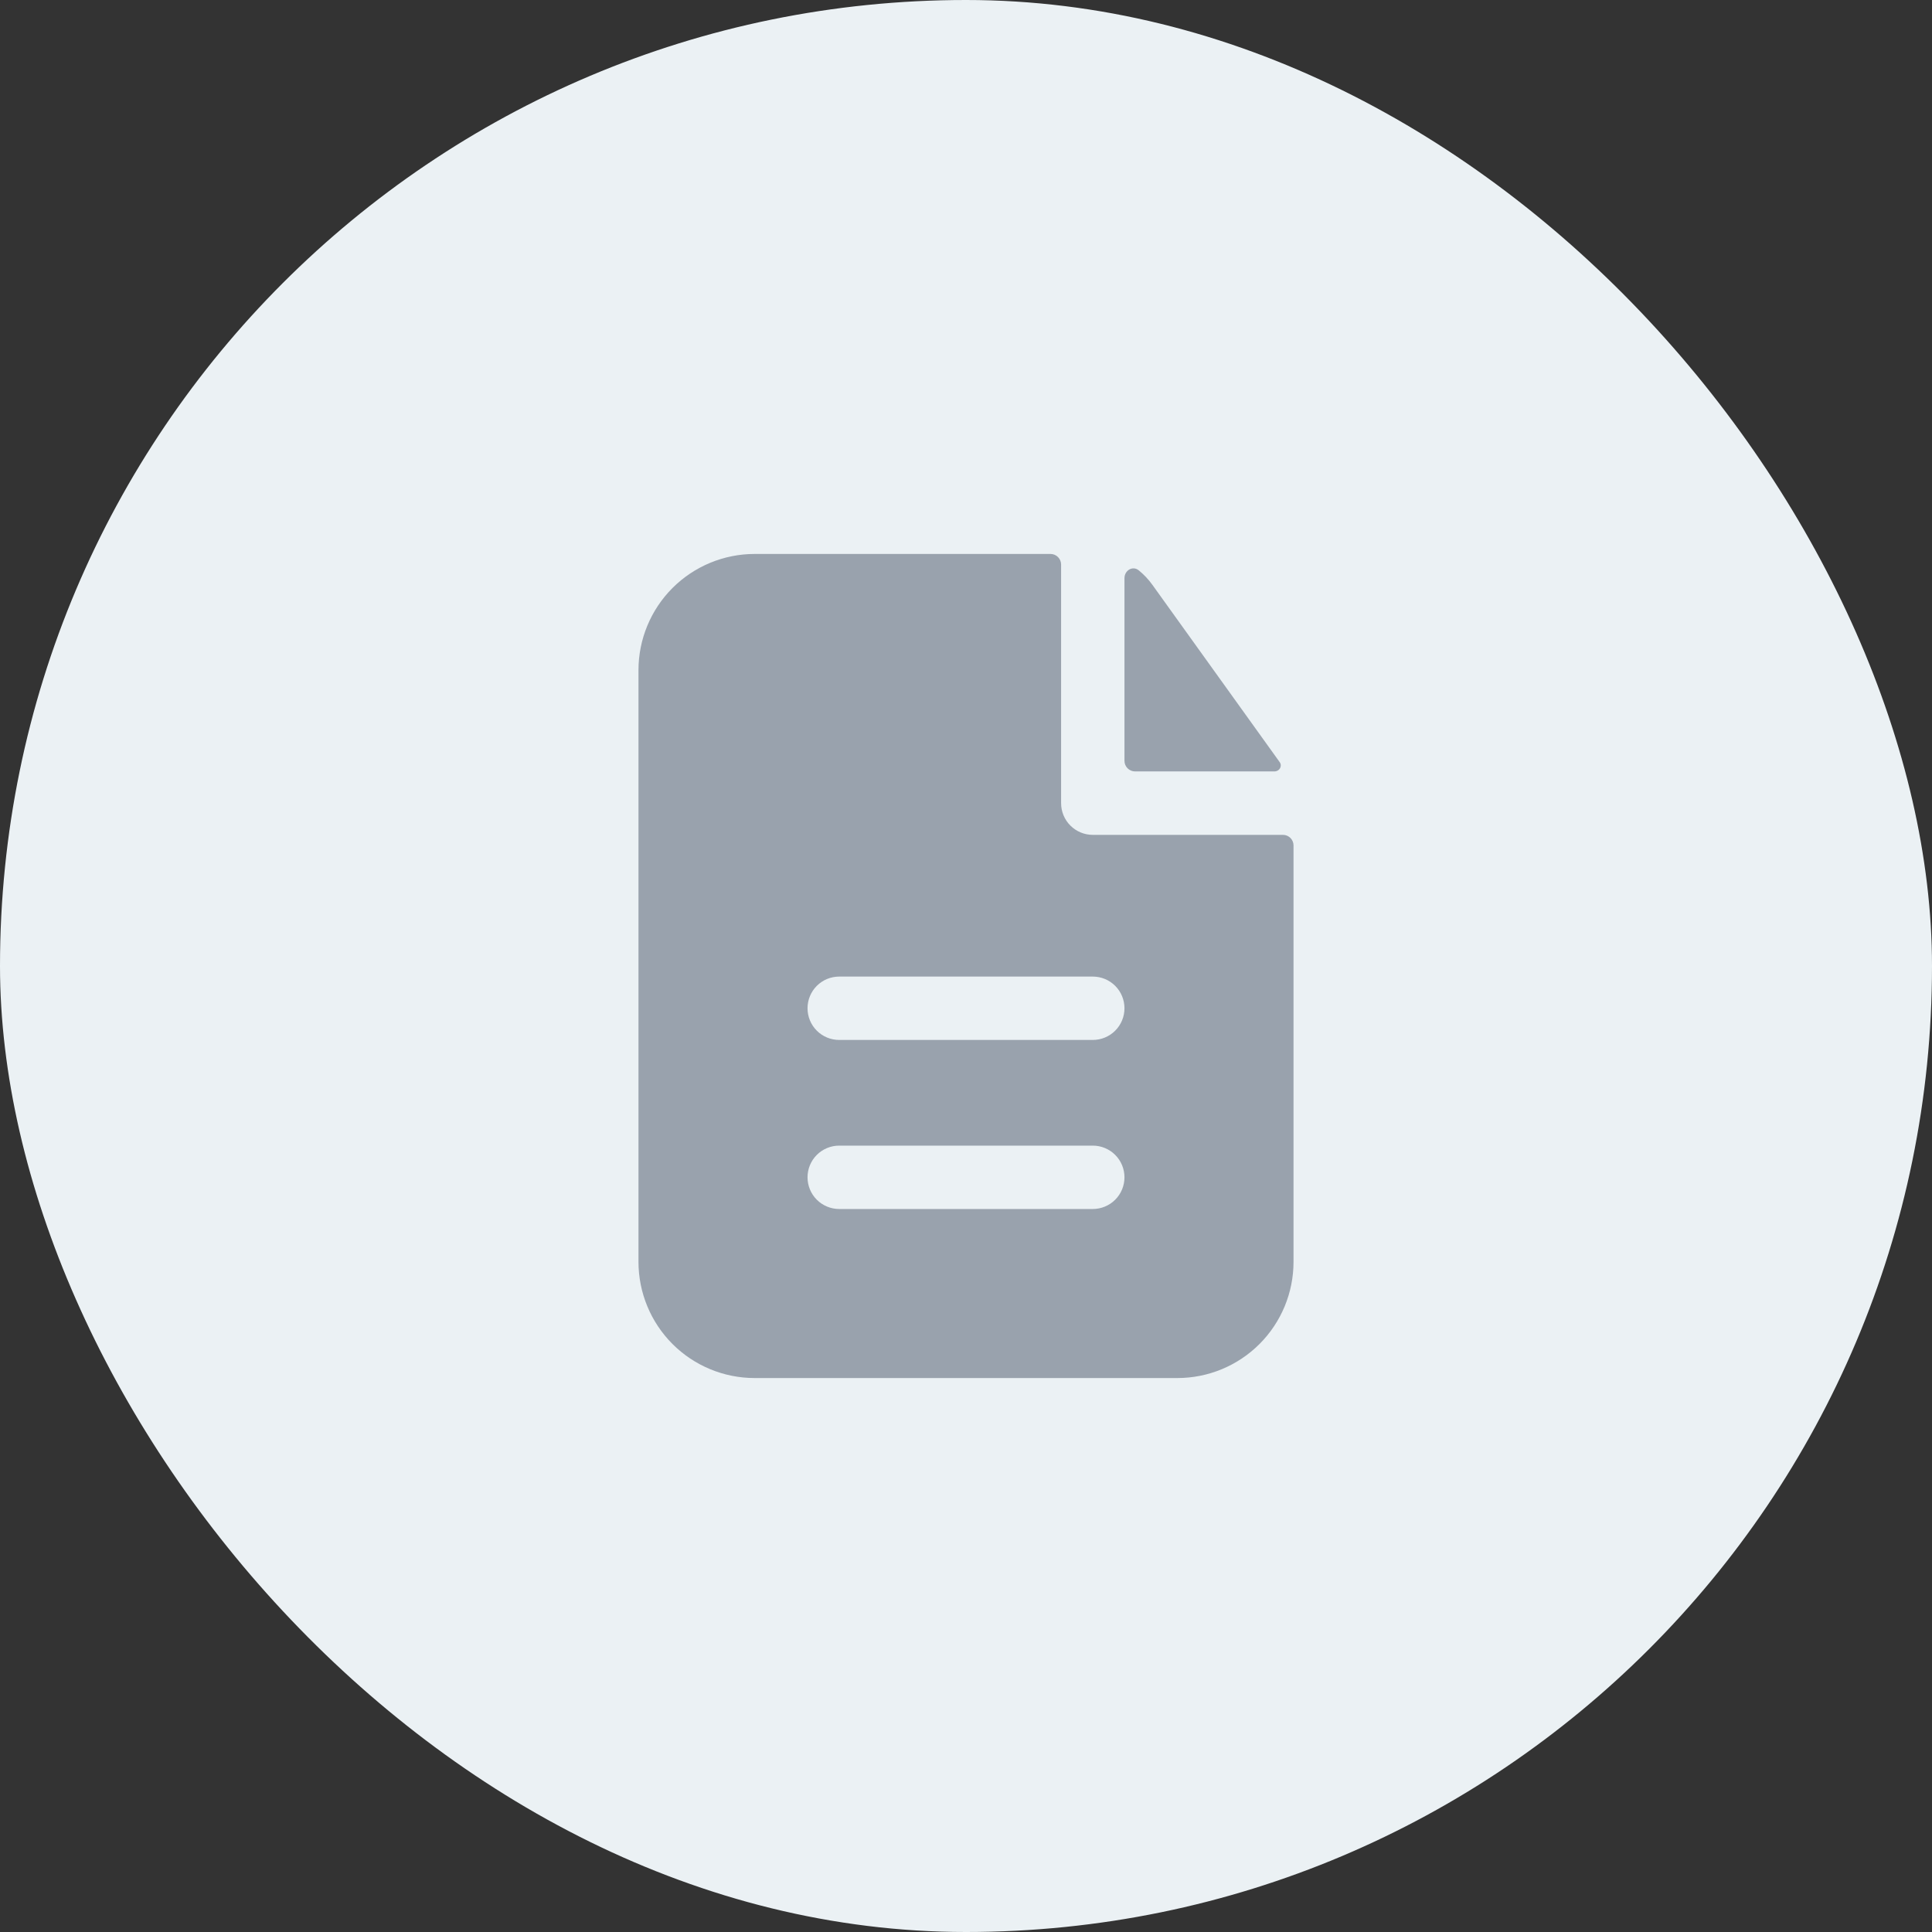 <svg width="80" height="80" viewBox="0 0 80 80" fill="none" xmlns="http://www.w3.org/2000/svg">
<rect x="0" y="0" width="80" height="80" fill="#333333" stroke="none"/>
<rect width="80" height="80" rx="40" fill="#EBF1F4"/>
<path fill-rule="evenodd" clip-rule="evenodd" d="M43.938 23.375C43.938 23.259 43.891 23.148 43.809 23.066C43.727 22.984 43.616 22.938 43.5 22.938H31.25C29.974 22.938 28.75 23.445 27.847 24.347C26.945 25.25 26.438 26.474 26.438 27.75V52.25C26.438 53.526 26.945 54.75 27.847 55.653C28.75 56.556 29.974 57.062 31.25 57.062H48.75C50.026 57.062 51.25 56.556 52.153 55.653C53.056 54.75 53.562 53.526 53.562 52.25V35.007C53.562 34.891 53.516 34.78 53.434 34.698C53.352 34.616 53.241 34.57 53.125 34.57H45.25C44.902 34.57 44.568 34.431 44.322 34.185C44.076 33.939 43.938 33.605 43.938 33.257V23.375ZM45.25 40.438C45.598 40.438 45.932 40.576 46.178 40.822C46.424 41.068 46.562 41.402 46.562 41.75C46.562 42.098 46.424 42.432 46.178 42.678C45.932 42.924 45.598 43.062 45.25 43.062H34.75C34.402 43.062 34.068 42.924 33.822 42.678C33.576 42.432 33.438 42.098 33.438 41.75C33.438 41.402 33.576 41.068 33.822 40.822C34.068 40.576 34.402 40.438 34.75 40.438H45.25ZM45.25 47.438C45.598 47.438 45.932 47.576 46.178 47.822C46.424 48.068 46.562 48.402 46.562 48.75C46.562 49.098 46.424 49.432 46.178 49.678C45.932 49.924 45.598 50.062 45.25 50.062H34.75C34.402 50.062 34.068 49.924 33.822 49.678C33.576 49.432 33.438 49.098 33.438 48.75C33.438 48.402 33.576 48.068 33.822 47.822C34.068 47.576 34.402 47.438 34.75 47.438H45.25Z" fill="#99A2AD"/>
<path d="M46.562 23.941C46.562 23.619 46.9 23.414 47.151 23.615C47.362 23.787 47.553 23.986 47.716 24.214L52.989 31.558C53.108 31.726 52.978 31.943 52.772 31.943H47C46.884 31.943 46.773 31.897 46.691 31.815C46.609 31.733 46.562 31.622 46.562 31.506V23.941Z" fill="#99A2AD"/>
</svg>
